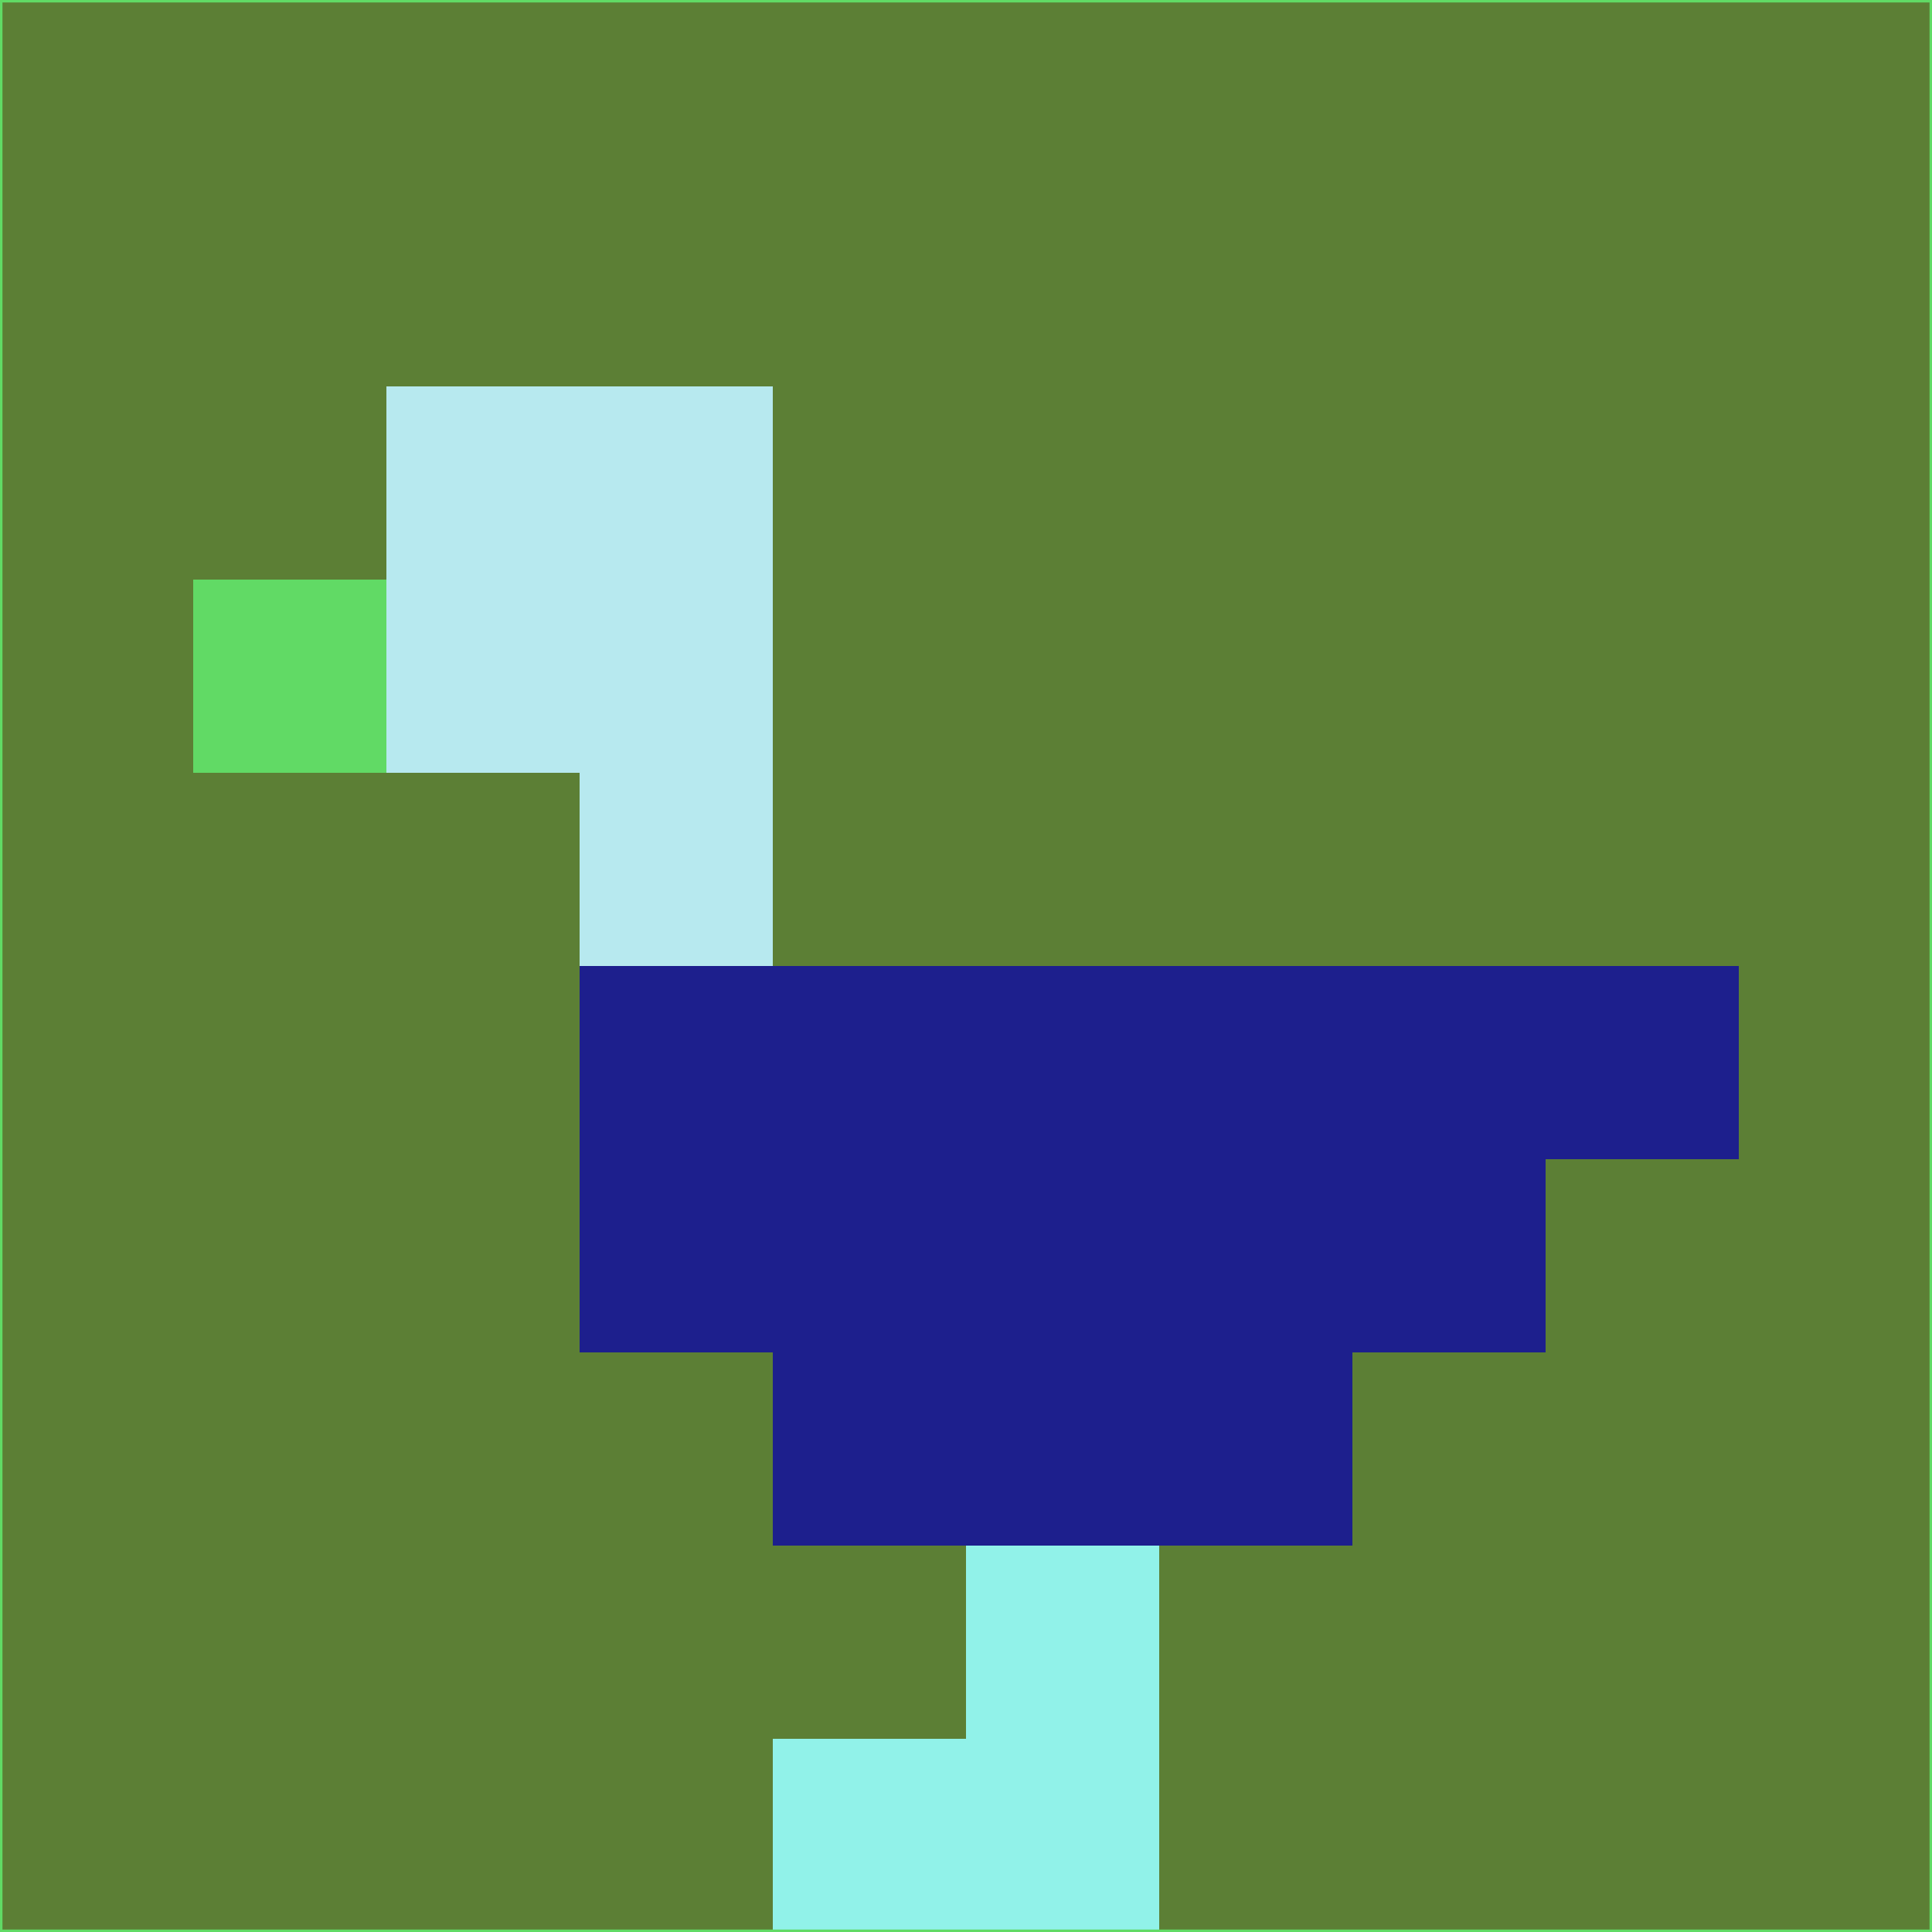 <svg xmlns="http://www.w3.org/2000/svg" version="1.1" width="785" height="785">
  <title>'goose-pfp-694263' by Dmitri Cherniak (Cyberpunk Edition)</title>
  <desc>
    seed=135482
    backgroundColor=#5c7f35
    padding=20
    innerPadding=0
    timeout=500
    dimension=1
    border=false
    Save=function(){return n.handleSave()}
    frame=12

    Rendered at 2024-09-15T22:37:00.659Z
    Generated in 1ms
    Modified for Cyberpunk theme with new color scheme
  </desc>
  <defs/>
  <rect width="100%" height="100%" fill="#5c7f35"/>
  <g>
    <g id="0-0">
      <rect x="0" y="0" height="785" width="785" fill="#5c7f35"/>
      <g>
        <!-- Neon blue -->
        <rect id="0-0-2-2-2-2" x="157" y="157" width="157" height="157" fill="#b7e9ef"/>
        <rect id="0-0-3-2-1-4" x="235.5" y="157" width="78.5" height="314" fill="#b7e9ef"/>
        <!-- Electric purple -->
        <rect id="0-0-4-5-5-1" x="314" y="392.5" width="392.5" height="78.5" fill="#1d1f8d"/>
        <rect id="0-0-3-5-5-2" x="235.5" y="392.5" width="392.5" height="157" fill="#1d1f8d"/>
        <rect id="0-0-4-5-3-3" x="314" y="392.5" width="235.5" height="235.5" fill="#1d1f8d"/>
        <!-- Neon pink -->
        <rect id="0-0-1-3-1-1" x="78.5" y="235.5" width="78.5" height="78.5" fill="#61da65"/>
        <!-- Cyber yellow -->
        <rect id="0-0-5-8-1-2" x="392.5" y="628" width="78.5" height="157" fill="#91f2e9"/>
        <rect id="0-0-4-9-2-1" x="314" y="706.5" width="157" height="78.5" fill="#91f2e9"/>
      </g>
      <rect x="0" y="0" stroke="#61da65" stroke-width="2" height="785" width="785" fill="none"/>
    </g>
  </g>
  <script xmlns=""/>
</svg>